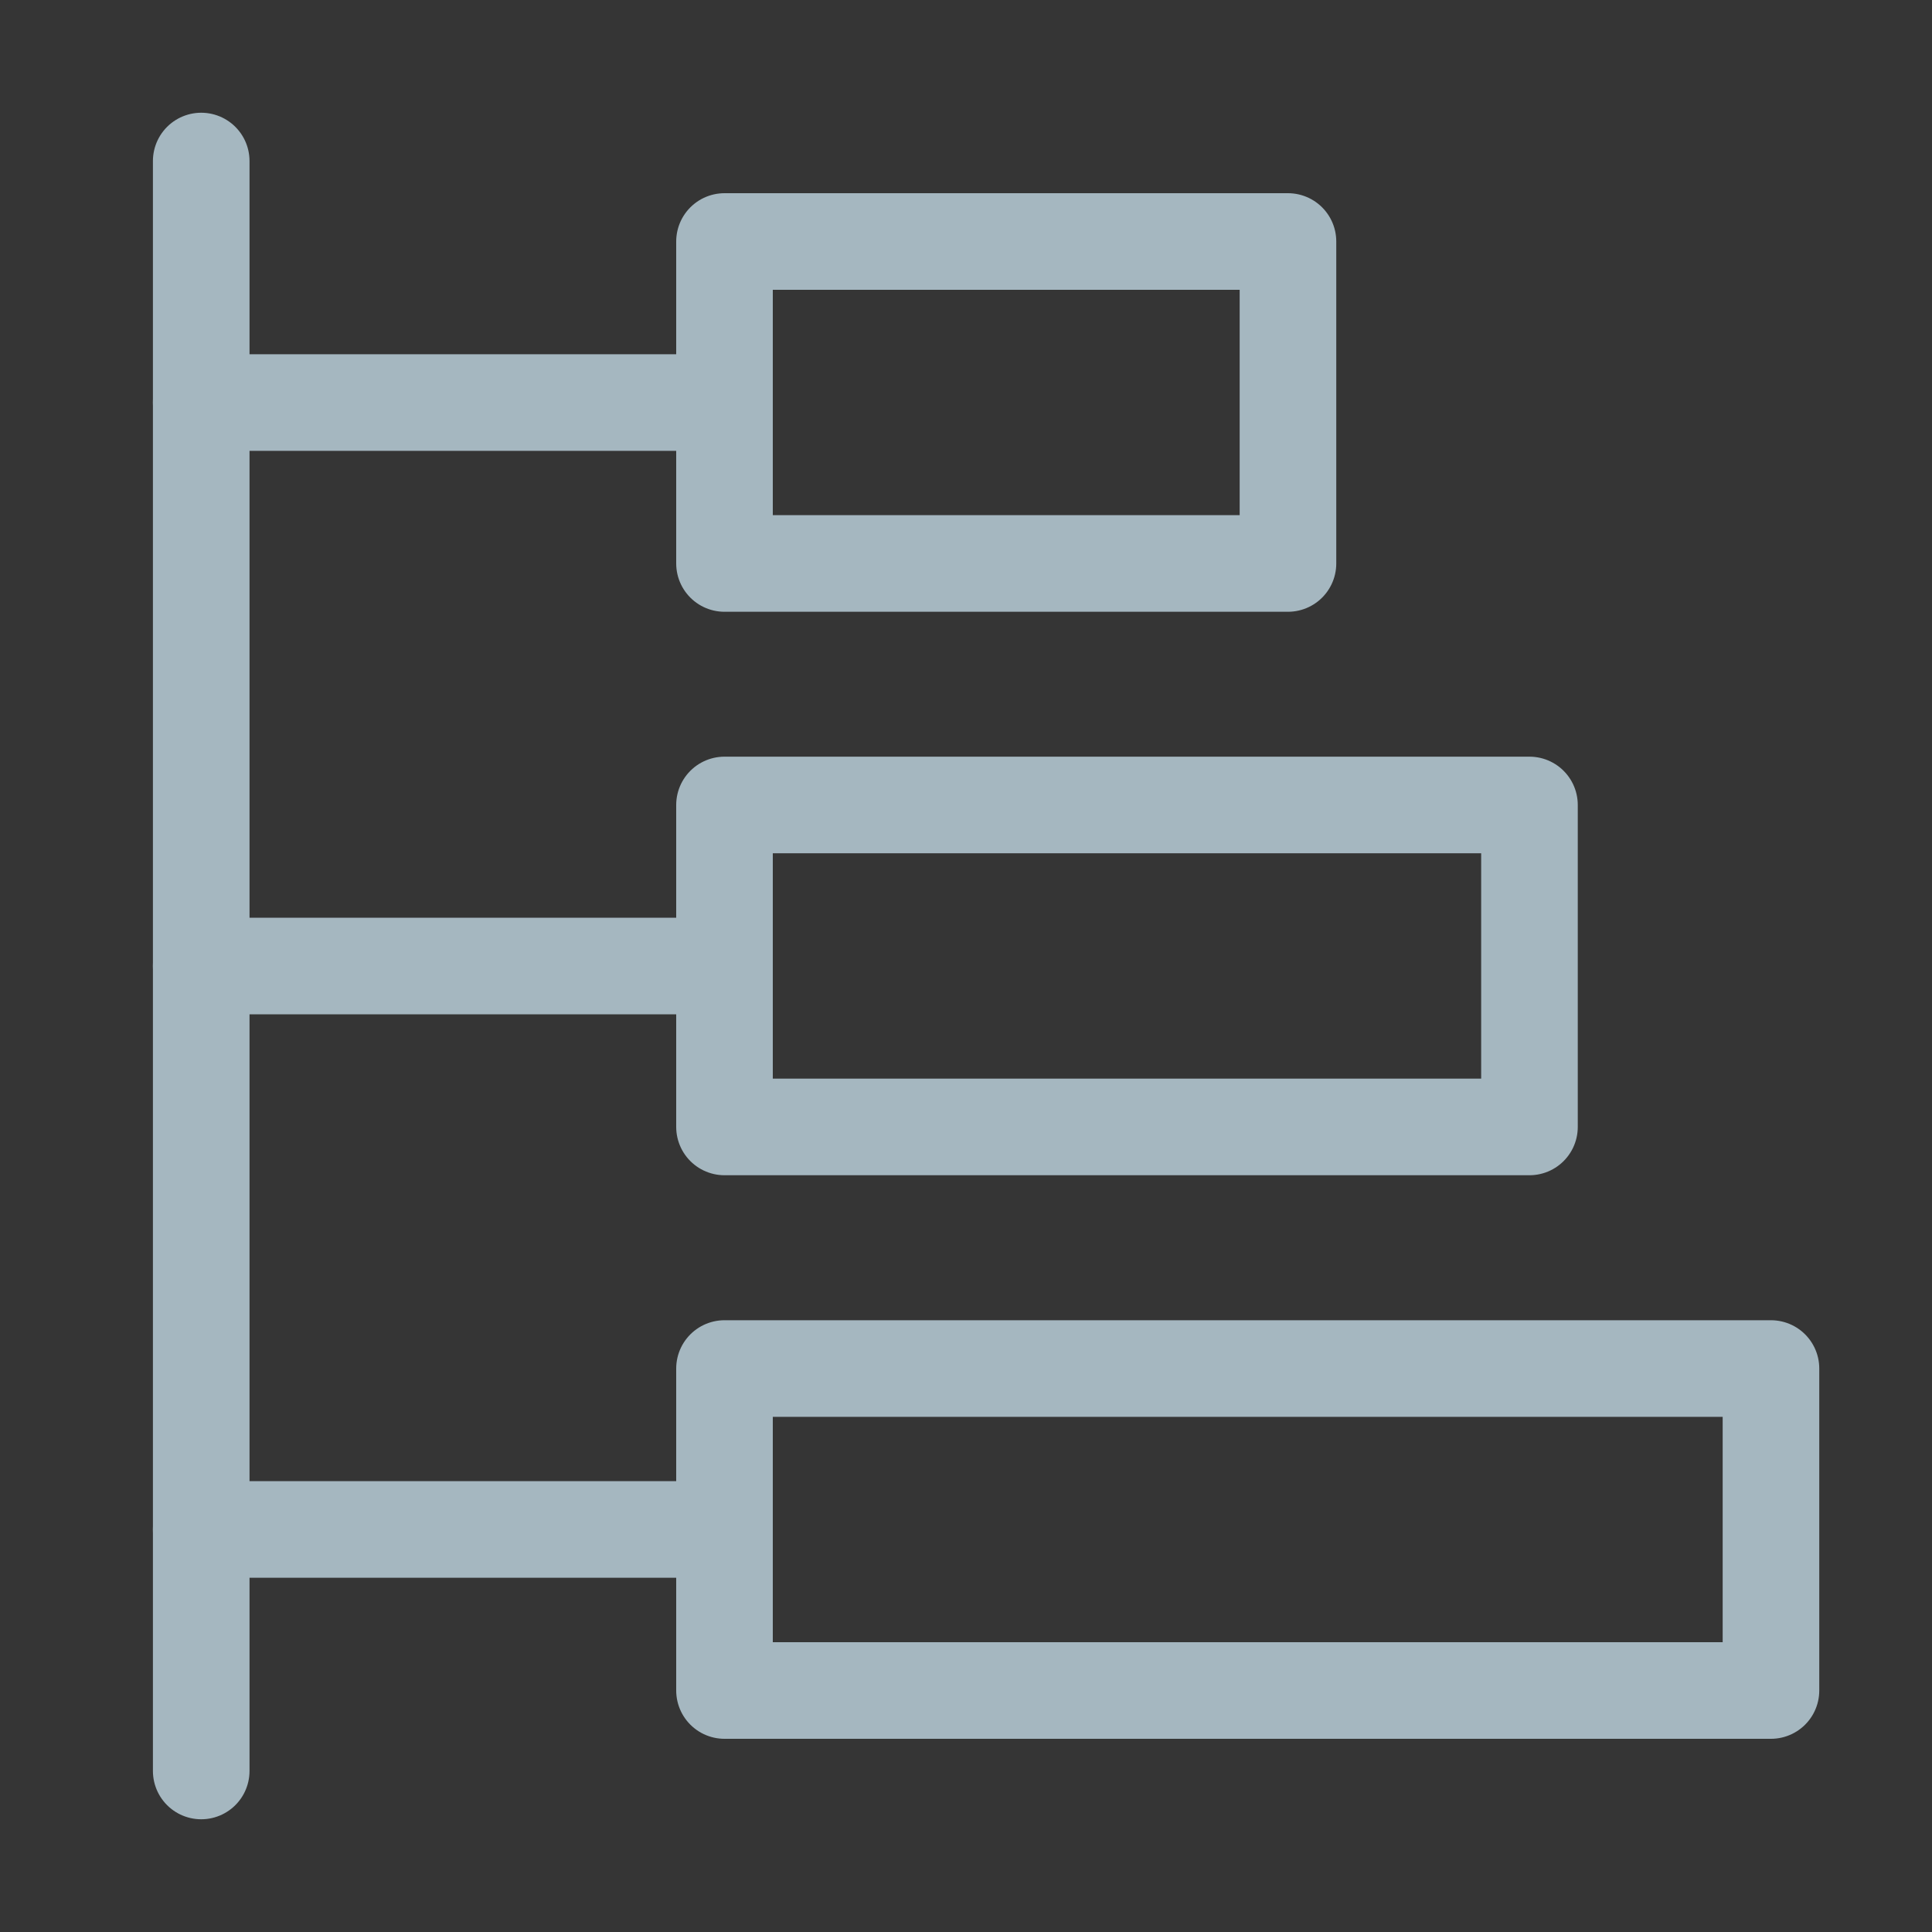 <?xml version="1.0" encoding="UTF-8"?>
<svg width="20px" height="20px" viewBox="0 0 20 20" version="1.1" xmlns="http://www.w3.org/2000/svg" xmlns:xlink="http://www.w3.org/1999/xlink">
    <rect x="0" y="0" width="20" height="20" fill="#333333" stroke="none"/>
    <title>tree-list</title>
    <g id="Page-1" stroke="none" stroke-width="1" fill="none" fill-rule="evenodd">
        <g id="tree-list">
            <rect id="Rectangle" fill-opacity="0.01" fill="#FFFFFF" fill-rule="nonzero" x="0" y="0" width="20" height="20"></rect>
            <rect id="Rectangle" stroke="#A5B7C0" stroke-linejoin="round" x="7.5" y="8.333" width="8.333" height="3.333"></rect>
            <rect id="Rectangle" stroke="#A5B7C0" stroke-linejoin="round" x="7.5" y="2.5" width="5.833" height="3.333"></rect>
            <rect id="Rectangle" stroke="#A5B7C0" stroke-linejoin="round" x="7.5" y="14.167" width="10.833" height="3.333"></rect>
            <line x1="7.083" y1="4.167" x2="2.083" y2="4.167" id="Path" stroke="#A5B7C0" stroke-linecap="round" stroke-linejoin="round"></line>
            <line x1="7.083" y1="10" x2="2.083" y2="10" id="Path" stroke="#A5B7C0" stroke-linecap="round" stroke-linejoin="round"></line>
            <line x1="7.083" y1="15.833" x2="2.083" y2="15.833" id="Path" stroke="#A5B7C0" stroke-linecap="round" stroke-linejoin="round"></line>
            <line x1="2.083" y1="18.333" x2="2.083" y2="1.667" id="Path" stroke="#A5B7C0" stroke-linecap="round" stroke-linejoin="round"></line>
        </g>
    </g>
</svg>